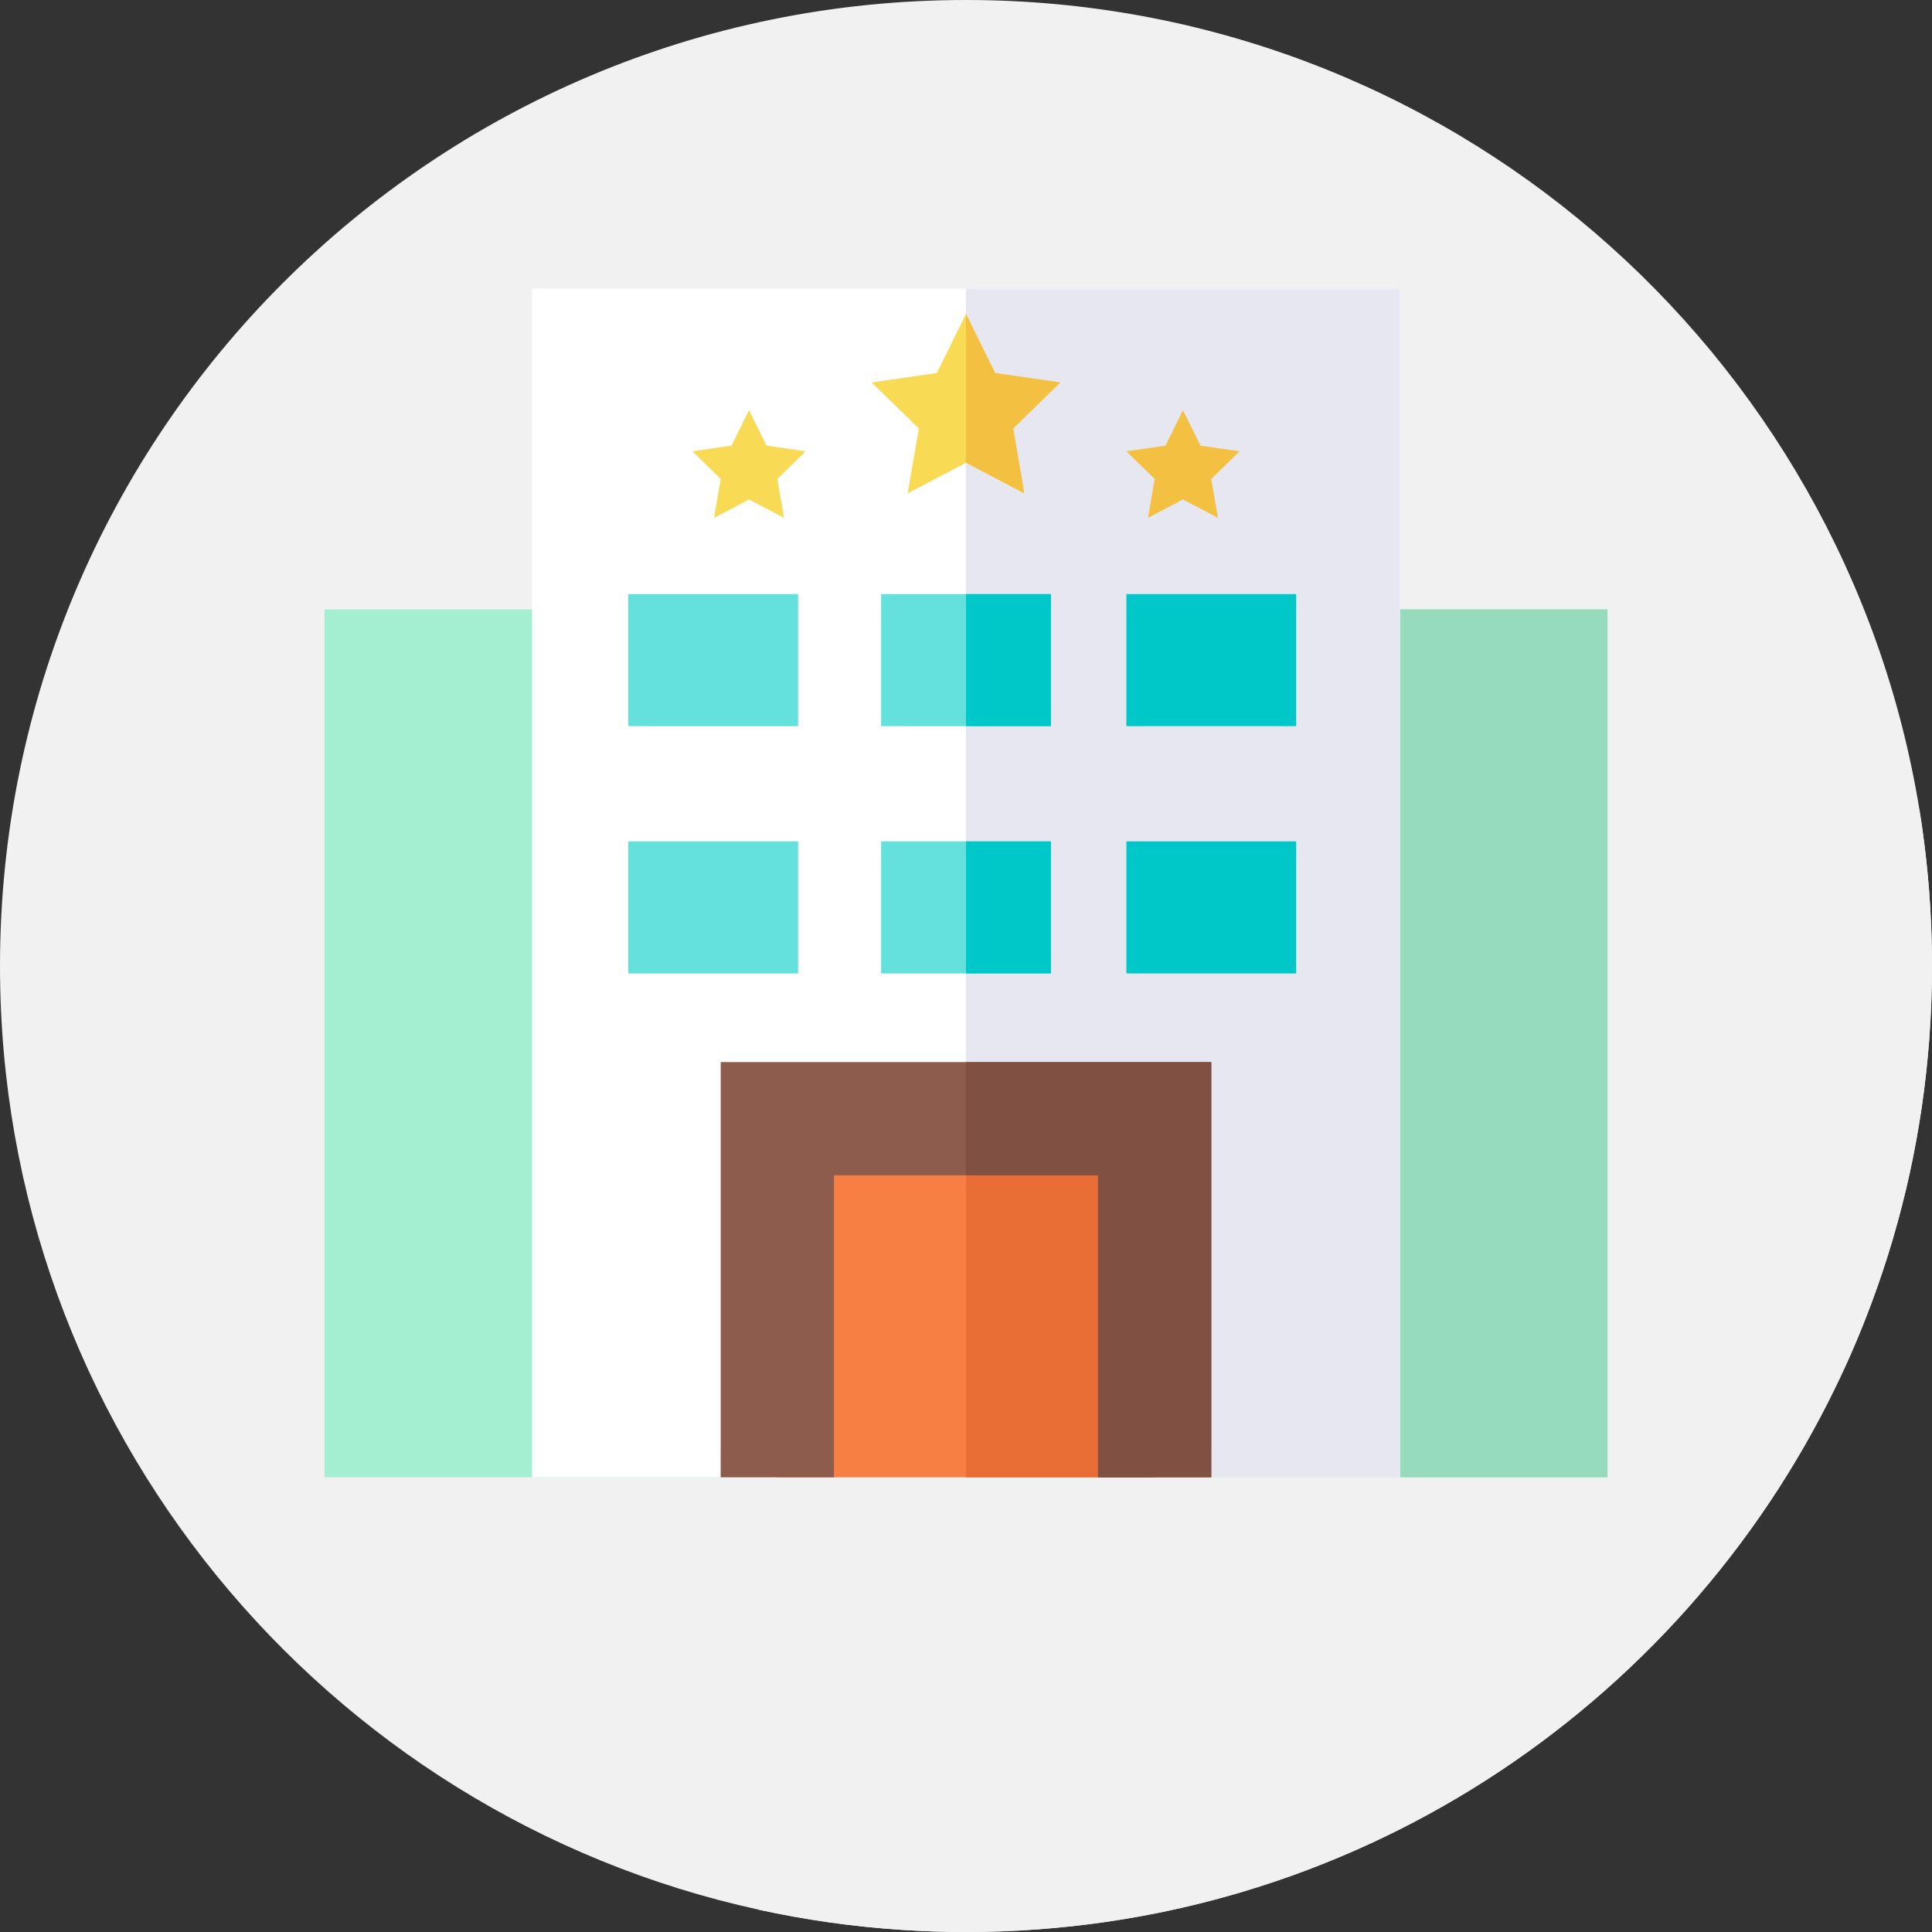 <?xml version="1.0"?>
<svg xmlns="http://www.w3.org/2000/svg" xmlns:xlink="http://www.w3.org/1999/xlink" xmlns:svgjs="http://svgjs.com/svgjs" version="1.1" width="512" height="512" x="0" y="0" viewBox="0 0 512 512" style="enable-background:new 0 0 512 512" xml:space="preserve" class=""><rect x="0" y="0" width="512" height="512" fill="#333333" stroke="none"/><g><path xmlns="http://www.w3.org/2000/svg" d="m512 256c0 6.51-.24 12.95-.72 19.34-1.82 24.32-7.03 47.7-15.19 69.66-2.85 7.71-6.06 15.24-9.63 22.57-41.45 85.49-129.07 144.43-230.46 144.43-5.71 0-11.38-.19-17-.56-12.95-.85-25.64-2.66-38-5.37-114.95-25.16-201-127.57-201-250.07 0-141.38 114.62-256 256-256 127.24 0 232.82 92.85 252.66 214.5 1.85 11.4 2.96 23.05 3.26 34.9.05 2.2.08 4.39.08 6.6z" fill="#f1f1f1" data-original="#eb4755" style="" class=""/><path xmlns="http://www.w3.org/2000/svg" d="m512 256c0 6.51-.24 12.95-.72 19.34-1.82 24.32-7.03 47.7-15.19 69.66-2.85 7.71-6.06 15.24-9.63 22.57-41.45 85.49-129.07 144.43-230.46 144.43-5.71 0-11.38-.19-17-.56-12.95-.85-25.64-2.66-38-5.37l-115-114.57 285-315 137.66 138c1.85 11.4 2.96 23.05 3.26 34.9.05 2.2.08 4.39.08 6.6z" fill="#f1f1f1" data-original="#d23542" style="" class=""/><path xmlns="http://www.w3.org/2000/svg" d="m86 161.5v230h105v-6.832h130v6.832h105v-230z" fill="#a4efd1" data-original="#a4efd1" style="" class=""/><path xmlns="http://www.w3.org/2000/svg" d="m256 161.5v223.168h65v6.832h105v-230z" fill="#97dbbe" data-original="#97dbbe" style="" class=""/><path xmlns="http://www.w3.org/2000/svg" d="m141 76.5v315h50v-6.832h130v6.832h50v-315z" fill="#ffffff" data-original="#ffffff" style=""/><path xmlns="http://www.w3.org/2000/svg" d="m256 76.5v308.168h65v6.832h50v-315z" fill="#e7e7f1" data-original="#e7e7f1" style=""/><path xmlns="http://www.w3.org/2000/svg" d="m233.5 157.439h45v35h-45z" fill="#64e1dc" data-original="#64e1dc" style=""/><path xmlns="http://www.w3.org/2000/svg" d="m256 157.439h22.5v35h-22.5z" fill="#00c8c8" data-original="#00c8c8" style=""/><path xmlns="http://www.w3.org/2000/svg" d="m298.5 157.439h45v35h-45z" fill="#00c8c8" data-original="#00c8c8" style=""/><path xmlns="http://www.w3.org/2000/svg" d="m166.5 157.439h45v35h-45z" fill="#64e1dc" data-original="#64e1dc" style=""/><path xmlns="http://www.w3.org/2000/svg" d="m233.5 222.972h45v35h-45z" fill="#64e1dc" data-original="#64e1dc" style=""/><path xmlns="http://www.w3.org/2000/svg" d="m256 222.972h22.5v35h-22.5z" fill="#00c8c8" data-original="#00c8c8" style=""/><path xmlns="http://www.w3.org/2000/svg" d="m298.5 222.972h45v35h-45z" fill="#00c8c8" data-original="#00c8c8" style=""/><path xmlns="http://www.w3.org/2000/svg" d="m166.5 222.972h45v35h-45z" fill="#64e1dc" data-original="#64e1dc" style=""/><path xmlns="http://www.w3.org/2000/svg" d="m256 83.193 7.725 15.654 17.275 2.51-12.5 12.184 2.951 17.205-15.451-8.123-15.451 8.123 2.951-17.205-12.5-12.184 17.275-2.51z" fill="#f9da55" data-original="#f9da55" style=""/><path xmlns="http://www.w3.org/2000/svg" d="m313.5 108.704 4.635 9.392 10.365 1.506-7.5 7.311 1.77 10.322-9.27-4.873-9.271 4.873 1.771-10.322-7.5-7.311 10.365-1.506z" fill="#f4c042" data-original="#f4c042" style=""/><path xmlns="http://www.w3.org/2000/svg" d="m198.5 108.704 4.635 9.392 10.365 1.506-7.5 7.311 1.771 10.322-9.271-4.873-9.271 4.873 1.771-10.322-7.5-7.311 10.365-1.506z" fill="#f9da55" data-original="#f9da55" style=""/><path xmlns="http://www.w3.org/2000/svg" d="m281 101.357-17.275-2.51-7.725-15.654v39.43l15.451 8.123-2.951-17.205z" fill="#f4c042" data-original="#f4c042" style=""/><path xmlns="http://www.w3.org/2000/svg" d="m206 296.465h100v95.035h-100z" fill="#f77f43" data-original="#f77f43" style=""/><path xmlns="http://www.w3.org/2000/svg" d="m256 296.465h50v95.035h-50z" fill="#e86e35" data-original="#e86e35" style=""/><path xmlns="http://www.w3.org/2000/svg" d="m221 391.5v-80.035h70v80.035h30v-80.035-30h-30-70-30v30 80.035z" fill="#8d5c4d" data-original="#8d5c4d" style=""/><path xmlns="http://www.w3.org/2000/svg" d="m291 281.465h-35v30h35v80.035h30v-80.035-30z" fill="#805142" data-original="#805142" style=""/></g></svg>
